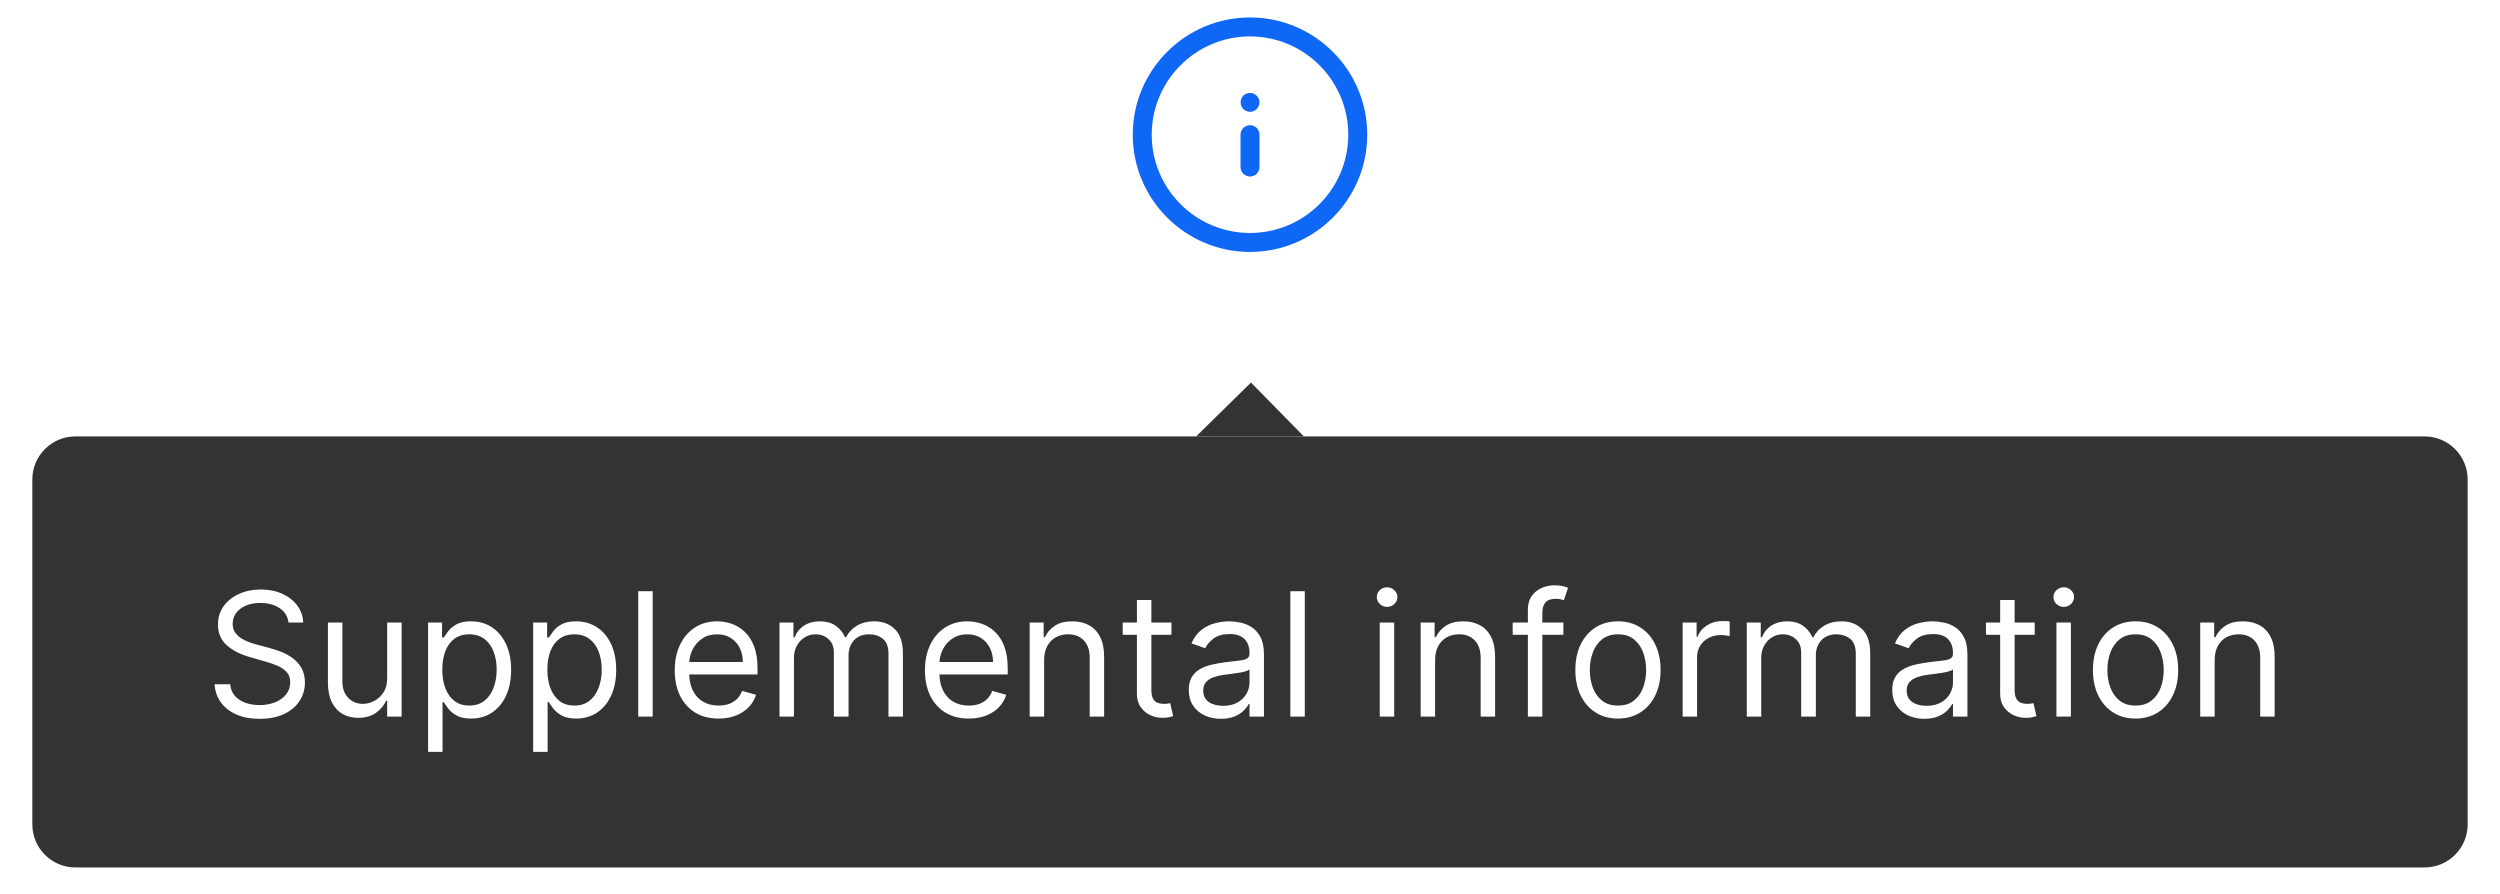 <svg width="232" height="83" viewBox="0 0 232 83" fill="none" xmlns="http://www.w3.org/2000/svg">
<path d="M116 16.38C115.52 16.38 115.12 15.99 115.12 15.5V12.5C115.12 12.02 115.51 11.62 116 11.62C116.49 11.62 116.88 12.01 116.88 12.5V15.5C116.88 15.98 116.49 16.38 116 16.38Z" fill="#0F67F5"/>
<path d="M116 10.38C115.89 10.38 115.77 10.35 115.67 10.31C115.56 10.26 115.46 10.2 115.38 10.12C115.3 10.04 115.24 9.94 115.19 9.83C115.15 9.73 115.13 9.61 115.13 9.5C115.13 9.27 115.22 9.05 115.38 8.88C115.46 8.8 115.56 8.74 115.67 8.69C115.88 8.6 116.12 8.6 116.34 8.69C116.44 8.74 116.54 8.8 116.62 8.88C116.7 8.96 116.76 9.06 116.81 9.17C116.85 9.27 116.88 9.38 116.88 9.5C116.88 9.73 116.78 9.96 116.62 10.12C116.45 10.28 116.23 10.38 116 10.38Z" fill="#0F67F5"/>
<path d="M116 23.38C110 23.38 105.12 18.5 105.12 12.5C105.12 6.5 110 1.62 116 1.62C122 1.62 126.88 6.5 126.88 12.5C126.88 18.5 122 23.38 116 23.38ZM116 3.38C110.97 3.38 106.88 7.47 106.88 12.5C106.88 17.53 110.97 21.62 116 21.62C121.03 21.62 125.12 17.53 125.12 12.5C125.12 7.47 121.03 3.38 116 3.38Z" fill="#0F67F5"/>
<g filter="url(#filter0_dd_13278_51481)">
<path d="M116.091 32.5L121 37.5H111L116.091 32.5Z" fill="#333333"/>
<path d="M3 41.5C3 39.291 4.791 37.5 7 37.5H225C227.209 37.5 229 39.291 229 41.5V73.5C229 75.709 227.209 77.5 225 77.5H7C4.791 77.5 3 75.709 3 73.5V41.5Z" fill="#333333"/>
<path d="M26.773 54.773C26.704 54.197 26.428 53.75 25.943 53.432C25.458 53.114 24.864 52.955 24.159 52.955C23.644 52.955 23.193 53.038 22.807 53.205C22.424 53.371 22.125 53.6 21.909 53.892C21.697 54.184 21.591 54.515 21.591 54.886C21.591 55.197 21.665 55.464 21.812 55.688C21.964 55.907 22.157 56.091 22.392 56.239C22.627 56.383 22.873 56.502 23.131 56.597C23.388 56.688 23.625 56.761 23.841 56.818L25.023 57.136C25.326 57.216 25.663 57.326 26.034 57.466C26.409 57.606 26.767 57.797 27.108 58.04C27.453 58.278 27.737 58.585 27.96 58.96C28.184 59.335 28.296 59.795 28.296 60.341C28.296 60.97 28.131 61.538 27.801 62.045C27.475 62.553 26.998 62.956 26.369 63.256C25.744 63.555 24.985 63.705 24.091 63.705C23.258 63.705 22.536 63.57 21.926 63.301C21.32 63.032 20.843 62.657 20.494 62.176C20.15 61.695 19.954 61.136 19.909 60.5H21.364C21.401 60.939 21.549 61.303 21.807 61.591C22.068 61.875 22.398 62.087 22.796 62.227C23.197 62.364 23.629 62.432 24.091 62.432C24.629 62.432 25.112 62.345 25.54 62.17C25.968 61.992 26.307 61.746 26.557 61.432C26.807 61.114 26.932 60.742 26.932 60.318C26.932 59.932 26.824 59.617 26.608 59.375C26.392 59.133 26.108 58.936 25.756 58.784C25.403 58.633 25.023 58.5 24.614 58.386L23.182 57.977C22.273 57.716 21.553 57.343 21.023 56.858C20.492 56.373 20.227 55.739 20.227 54.955C20.227 54.303 20.403 53.735 20.756 53.25C21.112 52.761 21.589 52.383 22.188 52.114C22.79 51.841 23.462 51.705 24.204 51.705C24.954 51.705 25.621 51.839 26.204 52.108C26.788 52.373 27.25 52.737 27.591 53.199C27.936 53.661 28.117 54.186 28.136 54.773H26.773ZM35.93 59.932V54.773H37.271V63.5H35.93V62.023H35.84C35.635 62.466 35.317 62.843 34.885 63.153C34.453 63.46 33.908 63.614 33.249 63.614C32.703 63.614 32.218 63.494 31.794 63.256C31.37 63.013 31.037 62.65 30.794 62.165C30.552 61.676 30.43 61.061 30.43 60.318V54.773H31.771V60.227C31.771 60.864 31.949 61.371 32.305 61.75C32.665 62.129 33.124 62.318 33.68 62.318C34.014 62.318 34.353 62.233 34.697 62.062C35.046 61.892 35.338 61.631 35.572 61.278C35.811 60.926 35.93 60.477 35.93 59.932ZM39.727 66.773V54.773H41.023V56.159H41.182C41.28 56.008 41.417 55.814 41.591 55.58C41.769 55.341 42.023 55.129 42.352 54.943C42.686 54.754 43.136 54.659 43.705 54.659C44.439 54.659 45.087 54.843 45.648 55.21C46.208 55.578 46.646 56.099 46.96 56.773C47.275 57.447 47.432 58.242 47.432 59.159C47.432 60.083 47.275 60.885 46.96 61.562C46.646 62.237 46.21 62.76 45.653 63.131C45.097 63.498 44.455 63.682 43.727 63.682C43.167 63.682 42.718 63.589 42.381 63.403C42.044 63.214 41.784 63 41.602 62.761C41.42 62.519 41.28 62.318 41.182 62.159H41.068V66.773H39.727ZM41.045 59.136C41.045 59.795 41.142 60.377 41.335 60.881C41.528 61.381 41.811 61.773 42.182 62.057C42.553 62.337 43.008 62.477 43.545 62.477C44.106 62.477 44.574 62.33 44.949 62.034C45.328 61.735 45.612 61.333 45.801 60.83C45.994 60.322 46.091 59.758 46.091 59.136C46.091 58.523 45.996 57.97 45.807 57.477C45.621 56.981 45.339 56.589 44.96 56.301C44.585 56.01 44.114 55.864 43.545 55.864C43 55.864 42.542 56.002 42.17 56.278C41.799 56.551 41.519 56.934 41.33 57.426C41.14 57.915 41.045 58.485 41.045 59.136ZM49.477 66.773V54.773H50.773V56.159H50.932C51.03 56.008 51.167 55.814 51.341 55.58C51.519 55.341 51.773 55.129 52.102 54.943C52.436 54.754 52.886 54.659 53.455 54.659C54.189 54.659 54.837 54.843 55.398 55.21C55.958 55.578 56.396 56.099 56.71 56.773C57.025 57.447 57.182 58.242 57.182 59.159C57.182 60.083 57.025 60.885 56.71 61.562C56.396 62.237 55.96 62.76 55.403 63.131C54.847 63.498 54.205 63.682 53.477 63.682C52.917 63.682 52.468 63.589 52.131 63.403C51.794 63.214 51.534 63 51.352 62.761C51.17 62.519 51.03 62.318 50.932 62.159H50.818V66.773H49.477ZM50.795 59.136C50.795 59.795 50.892 60.377 51.085 60.881C51.278 61.381 51.561 61.773 51.932 62.057C52.303 62.337 52.758 62.477 53.295 62.477C53.856 62.477 54.324 62.33 54.699 62.034C55.078 61.735 55.362 61.333 55.551 60.83C55.744 60.322 55.841 59.758 55.841 59.136C55.841 58.523 55.746 57.97 55.557 57.477C55.371 56.981 55.089 56.589 54.71 56.301C54.335 56.01 53.864 55.864 53.295 55.864C52.75 55.864 52.292 56.002 51.92 56.278C51.549 56.551 51.269 56.934 51.08 57.426C50.89 57.915 50.795 58.485 50.795 59.136ZM60.568 51.864V63.5H59.227V51.864H60.568ZM66.683 63.682C65.842 63.682 65.117 63.496 64.507 63.125C63.901 62.75 63.433 62.227 63.104 61.557C62.778 60.883 62.615 60.099 62.615 59.205C62.615 58.311 62.778 57.523 63.104 56.841C63.433 56.155 63.892 55.621 64.479 55.239C65.07 54.852 65.759 54.659 66.547 54.659C67.001 54.659 67.45 54.735 67.894 54.886C68.337 55.038 68.74 55.284 69.104 55.625C69.467 55.962 69.757 56.409 69.973 56.966C70.189 57.523 70.297 58.208 70.297 59.023V59.591H63.57V58.432H68.933C68.933 57.939 68.835 57.5 68.638 57.114C68.445 56.727 68.168 56.422 67.808 56.199C67.452 55.975 67.032 55.864 66.547 55.864C66.013 55.864 65.551 55.996 65.16 56.261C64.774 56.523 64.477 56.864 64.269 57.284C64.06 57.705 63.956 58.155 63.956 58.636V59.409C63.956 60.068 64.07 60.627 64.297 61.085C64.528 61.54 64.848 61.886 65.257 62.125C65.666 62.36 66.142 62.477 66.683 62.477C67.035 62.477 67.354 62.428 67.638 62.33C67.926 62.227 68.174 62.076 68.382 61.875C68.59 61.67 68.751 61.417 68.865 61.114L70.16 61.477C70.024 61.917 69.795 62.303 69.473 62.636C69.151 62.966 68.753 63.224 68.28 63.409C67.806 63.591 67.274 63.682 66.683 63.682ZM72.337 63.5V54.773H73.632V56.136H73.746C73.928 55.67 74.221 55.309 74.626 55.051C75.032 54.79 75.519 54.659 76.087 54.659C76.662 54.659 77.142 54.79 77.524 55.051C77.91 55.309 78.212 55.67 78.428 56.136H78.519C78.742 55.686 79.077 55.328 79.524 55.062C79.971 54.794 80.507 54.659 81.132 54.659C81.912 54.659 82.551 54.903 83.047 55.392C83.543 55.877 83.791 56.633 83.791 57.659V63.5H82.45V57.659C82.45 57.015 82.274 56.555 81.922 56.278C81.57 56.002 81.155 55.864 80.678 55.864C80.064 55.864 79.588 56.049 79.251 56.42C78.914 56.788 78.746 57.254 78.746 57.818V63.5H77.382V57.523C77.382 57.026 77.221 56.627 76.899 56.324C76.577 56.017 76.162 55.864 75.655 55.864C75.306 55.864 74.981 55.956 74.678 56.142C74.378 56.328 74.136 56.585 73.95 56.915C73.769 57.24 73.678 57.617 73.678 58.045V63.5H72.337ZM89.902 63.682C89.061 63.682 88.336 63.496 87.726 63.125C87.12 62.75 86.652 62.227 86.322 61.557C85.997 60.883 85.834 60.099 85.834 59.205C85.834 58.311 85.997 57.523 86.322 56.841C86.652 56.155 87.11 55.621 87.697 55.239C88.288 54.852 88.978 54.659 89.766 54.659C90.22 54.659 90.669 54.735 91.112 54.886C91.555 55.038 91.959 55.284 92.322 55.625C92.686 55.962 92.976 56.409 93.192 56.966C93.408 57.523 93.516 58.208 93.516 59.023V59.591H86.788V58.432H92.152C92.152 57.939 92.053 57.5 91.856 57.114C91.663 56.727 91.387 56.422 91.027 56.199C90.671 55.975 90.251 55.864 89.766 55.864C89.231 55.864 88.769 55.996 88.379 56.261C87.993 56.523 87.695 56.864 87.487 57.284C87.279 57.705 87.175 58.155 87.175 58.636V59.409C87.175 60.068 87.288 60.627 87.516 61.085C87.747 61.54 88.067 61.886 88.476 62.125C88.885 62.36 89.36 62.477 89.902 62.477C90.254 62.477 90.572 62.428 90.856 62.33C91.144 62.227 91.392 62.076 91.601 61.875C91.809 61.67 91.97 61.417 92.084 61.114L93.379 61.477C93.243 61.917 93.014 62.303 92.692 62.636C92.37 62.966 91.972 63.224 91.499 63.409C91.025 63.591 90.493 63.682 89.902 63.682ZM96.896 58.25V63.5H95.555V54.773H96.851V56.136H96.965C97.169 55.693 97.48 55.337 97.896 55.068C98.313 54.795 98.851 54.659 99.51 54.659C100.101 54.659 100.618 54.78 101.061 55.023C101.504 55.261 101.849 55.625 102.095 56.114C102.341 56.599 102.464 57.212 102.464 57.955V63.5H101.124V58.045C101.124 57.36 100.946 56.826 100.589 56.443C100.233 56.057 99.745 55.864 99.124 55.864C98.695 55.864 98.313 55.956 97.976 56.142C97.642 56.328 97.379 56.599 97.186 56.955C96.993 57.311 96.896 57.742 96.896 58.25ZM108.71 54.773V55.909H104.188V54.773H108.71ZM105.506 52.682H106.847V61C106.847 61.379 106.902 61.663 107.011 61.852C107.125 62.038 107.269 62.163 107.443 62.227C107.621 62.288 107.809 62.318 108.006 62.318C108.153 62.318 108.275 62.311 108.369 62.295C108.464 62.276 108.54 62.261 108.597 62.25L108.869 63.455C108.778 63.489 108.652 63.523 108.489 63.557C108.326 63.595 108.119 63.614 107.869 63.614C107.491 63.614 107.119 63.532 106.756 63.369C106.396 63.206 106.097 62.958 105.858 62.625C105.623 62.292 105.506 61.871 105.506 61.364V52.682ZM113.295 63.705C112.742 63.705 112.241 63.6 111.79 63.392C111.339 63.18 110.981 62.875 110.716 62.477C110.451 62.076 110.318 61.591 110.318 61.023C110.318 60.523 110.417 60.117 110.614 59.807C110.811 59.492 111.074 59.246 111.403 59.068C111.733 58.89 112.097 58.758 112.494 58.67C112.896 58.58 113.299 58.508 113.705 58.455C114.235 58.386 114.665 58.335 114.994 58.301C115.328 58.263 115.57 58.201 115.722 58.114C115.877 58.026 115.955 57.875 115.955 57.659V57.614C115.955 57.053 115.801 56.617 115.494 56.307C115.191 55.996 114.731 55.841 114.114 55.841C113.473 55.841 112.972 55.981 112.608 56.261C112.244 56.542 111.989 56.841 111.841 57.159L110.568 56.705C110.795 56.174 111.098 55.761 111.477 55.466C111.86 55.167 112.277 54.958 112.727 54.841C113.182 54.72 113.629 54.659 114.068 54.659C114.348 54.659 114.67 54.693 115.034 54.761C115.402 54.826 115.756 54.96 116.097 55.165C116.441 55.369 116.727 55.678 116.955 56.091C117.182 56.504 117.295 57.057 117.295 57.75V63.5H115.955V62.318H115.886C115.795 62.508 115.644 62.71 115.432 62.926C115.22 63.142 114.938 63.326 114.585 63.477C114.233 63.629 113.803 63.705 113.295 63.705ZM113.5 62.5C114.03 62.5 114.477 62.396 114.841 62.188C115.208 61.979 115.485 61.71 115.67 61.381C115.86 61.051 115.955 60.705 115.955 60.341V59.114C115.898 59.182 115.773 59.244 115.58 59.301C115.39 59.354 115.17 59.401 114.92 59.443C114.674 59.481 114.434 59.515 114.199 59.545C113.968 59.572 113.78 59.595 113.636 59.614C113.288 59.659 112.962 59.733 112.659 59.835C112.36 59.934 112.117 60.083 111.932 60.284C111.75 60.481 111.659 60.75 111.659 61.091C111.659 61.557 111.831 61.909 112.176 62.148C112.525 62.383 112.966 62.5 113.5 62.5ZM121.084 51.864V63.5H119.743V51.864H121.084ZM128.04 63.5V54.773H129.381V63.5H128.04ZM128.722 53.318C128.46 53.318 128.235 53.229 128.045 53.051C127.86 52.873 127.767 52.659 127.767 52.409C127.767 52.159 127.86 51.945 128.045 51.767C128.235 51.589 128.46 51.5 128.722 51.5C128.983 51.5 129.206 51.589 129.392 51.767C129.581 51.945 129.676 52.159 129.676 52.409C129.676 52.659 129.581 52.873 129.392 53.051C129.206 53.229 128.983 53.318 128.722 53.318ZM133.178 58.25V63.5H131.837V54.773H133.132V56.136H133.246C133.45 55.693 133.761 55.337 134.178 55.068C134.594 54.795 135.132 54.659 135.791 54.659C136.382 54.659 136.899 54.78 137.342 55.023C137.786 55.261 138.13 55.625 138.376 56.114C138.623 56.599 138.746 57.212 138.746 57.955V63.5H137.405V58.045C137.405 57.36 137.227 56.826 136.871 56.443C136.515 56.057 136.026 55.864 135.405 55.864C134.977 55.864 134.594 55.956 134.257 56.142C133.924 56.328 133.661 56.599 133.467 56.955C133.274 57.311 133.178 57.742 133.178 58.25ZM145.082 54.773V55.909H140.378V54.773H145.082ZM141.787 63.5V53.568C141.787 53.068 141.904 52.651 142.139 52.318C142.374 51.985 142.679 51.735 143.054 51.568C143.429 51.401 143.825 51.318 144.241 51.318C144.571 51.318 144.84 51.345 145.048 51.398C145.257 51.451 145.412 51.5 145.514 51.545L145.128 52.705C145.06 52.682 144.965 52.653 144.844 52.619C144.726 52.585 144.571 52.568 144.378 52.568C143.935 52.568 143.615 52.68 143.418 52.903C143.224 53.127 143.128 53.455 143.128 53.886V63.5H141.787ZM150.148 63.682C149.36 63.682 148.669 63.494 148.074 63.119C147.483 62.744 147.021 62.22 146.688 61.545C146.358 60.871 146.193 60.083 146.193 59.182C146.193 58.273 146.358 57.479 146.688 56.801C147.021 56.123 147.483 55.597 148.074 55.222C148.669 54.847 149.36 54.659 150.148 54.659C150.936 54.659 151.625 54.847 152.216 55.222C152.811 55.597 153.273 56.123 153.602 56.801C153.936 57.479 154.102 58.273 154.102 59.182C154.102 60.083 153.936 60.871 153.602 61.545C153.273 62.22 152.811 62.744 152.216 63.119C151.625 63.494 150.936 63.682 150.148 63.682ZM150.148 62.477C150.746 62.477 151.239 62.324 151.625 62.017C152.011 61.71 152.297 61.307 152.483 60.807C152.669 60.307 152.761 59.765 152.761 59.182C152.761 58.599 152.669 58.055 152.483 57.551C152.297 57.047 152.011 56.64 151.625 56.33C151.239 56.019 150.746 55.864 150.148 55.864C149.549 55.864 149.057 56.019 148.67 56.33C148.284 56.64 147.998 57.047 147.812 57.551C147.627 58.055 147.534 58.599 147.534 59.182C147.534 59.765 147.627 60.307 147.812 60.807C147.998 61.307 148.284 61.71 148.67 62.017C149.057 62.324 149.549 62.477 150.148 62.477ZM156.149 63.5V54.773H157.445V56.091H157.536C157.695 55.659 157.982 55.309 158.399 55.04C158.816 54.771 159.286 54.636 159.808 54.636C159.907 54.636 160.03 54.638 160.178 54.642C160.325 54.646 160.437 54.651 160.513 54.659V56.023C160.467 56.011 160.363 55.994 160.2 55.972C160.041 55.945 159.873 55.932 159.695 55.932C159.27 55.932 158.892 56.021 158.558 56.199C158.229 56.373 157.967 56.615 157.774 56.926C157.585 57.233 157.49 57.583 157.49 57.977V63.5H156.149ZM162.102 63.5V54.773H163.398V56.136H163.511C163.693 55.67 163.987 55.309 164.392 55.051C164.797 54.79 165.284 54.659 165.852 54.659C166.428 54.659 166.907 54.79 167.29 55.051C167.676 55.309 167.977 55.67 168.193 56.136H168.284C168.508 55.686 168.843 55.328 169.29 55.062C169.737 54.794 170.273 54.659 170.898 54.659C171.678 54.659 172.316 54.903 172.812 55.392C173.309 55.877 173.557 56.633 173.557 57.659V63.5H172.216V57.659C172.216 57.015 172.04 56.555 171.688 56.278C171.335 56.002 170.92 55.864 170.443 55.864C169.83 55.864 169.354 56.049 169.017 56.42C168.68 56.788 168.511 57.254 168.511 57.818V63.5H167.148V57.523C167.148 57.026 166.987 56.627 166.665 56.324C166.343 56.017 165.928 55.864 165.42 55.864C165.072 55.864 164.746 55.956 164.443 56.142C164.144 56.328 163.902 56.585 163.716 56.915C163.534 57.24 163.443 57.617 163.443 58.045V63.5H162.102ZM178.577 63.705C178.024 63.705 177.522 63.6 177.071 63.392C176.62 63.18 176.262 62.875 175.997 62.477C175.732 62.076 175.599 61.591 175.599 61.023C175.599 60.523 175.698 60.117 175.895 59.807C176.092 59.492 176.355 59.246 176.685 59.068C177.014 58.89 177.378 58.758 177.776 58.67C178.177 58.58 178.58 58.508 178.986 58.455C179.516 58.386 179.946 58.335 180.276 58.301C180.609 58.263 180.851 58.201 181.003 58.114C181.158 58.026 181.236 57.875 181.236 57.659V57.614C181.236 57.053 181.082 56.617 180.776 56.307C180.473 55.996 180.012 55.841 179.395 55.841C178.755 55.841 178.253 55.981 177.889 56.261C177.526 56.542 177.27 56.841 177.122 57.159L175.849 56.705C176.077 56.174 176.38 55.761 176.759 55.466C177.141 55.167 177.558 54.958 178.009 54.841C178.463 54.72 178.91 54.659 179.349 54.659C179.63 54.659 179.952 54.693 180.315 54.761C180.683 54.826 181.037 54.96 181.378 55.165C181.723 55.369 182.009 55.678 182.236 56.091C182.463 56.504 182.577 57.057 182.577 57.75V63.5H181.236V62.318H181.168C181.077 62.508 180.925 62.71 180.713 62.926C180.501 63.142 180.219 63.326 179.866 63.477C179.514 63.629 179.084 63.705 178.577 63.705ZM178.781 62.5C179.312 62.5 179.759 62.396 180.122 62.188C180.49 61.979 180.766 61.71 180.952 61.381C181.141 61.051 181.236 60.705 181.236 60.341V59.114C181.179 59.182 181.054 59.244 180.861 59.301C180.671 59.354 180.452 59.401 180.202 59.443C179.955 59.481 179.715 59.515 179.48 59.545C179.249 59.572 179.062 59.595 178.918 59.614C178.569 59.659 178.243 59.733 177.94 59.835C177.641 59.934 177.399 60.083 177.213 60.284C177.031 60.481 176.94 60.75 176.94 61.091C176.94 61.557 177.113 61.909 177.457 62.148C177.806 62.383 178.247 62.5 178.781 62.5ZM188.82 54.773V55.909H184.297V54.773H188.82ZM185.615 52.682H186.956V61C186.956 61.379 187.011 61.663 187.121 61.852C187.234 62.038 187.378 62.163 187.553 62.227C187.731 62.288 187.918 62.318 188.115 62.318C188.263 62.318 188.384 62.311 188.479 62.295C188.573 62.276 188.649 62.261 188.706 62.25L188.979 63.455C188.888 63.489 188.761 63.523 188.598 63.557C188.435 63.595 188.229 63.614 187.979 63.614C187.6 63.614 187.229 63.532 186.865 63.369C186.505 63.206 186.206 62.958 185.967 62.625C185.732 62.292 185.615 61.871 185.615 61.364V52.682ZM190.837 63.5V54.773H192.178V63.5H190.837ZM191.518 53.318C191.257 53.318 191.032 53.229 190.842 53.051C190.657 52.873 190.564 52.659 190.564 52.409C190.564 52.159 190.657 51.945 190.842 51.767C191.032 51.589 191.257 51.5 191.518 51.5C191.78 51.5 192.003 51.589 192.189 51.767C192.378 51.945 192.473 52.159 192.473 52.409C192.473 52.659 192.378 52.873 192.189 53.051C192.003 53.229 191.78 53.318 191.518 53.318ZM198.179 63.682C197.391 63.682 196.7 63.494 196.105 63.119C195.514 62.744 195.052 62.22 194.719 61.545C194.389 60.871 194.224 60.083 194.224 59.182C194.224 58.273 194.389 57.479 194.719 56.801C195.052 56.123 195.514 55.597 196.105 55.222C196.7 54.847 197.391 54.659 198.179 54.659C198.967 54.659 199.656 54.847 200.247 55.222C200.842 55.597 201.304 56.123 201.634 56.801C201.967 57.479 202.134 58.273 202.134 59.182C202.134 60.083 201.967 60.871 201.634 61.545C201.304 62.22 200.842 62.744 200.247 63.119C199.656 63.494 198.967 63.682 198.179 63.682ZM198.179 62.477C198.777 62.477 199.27 62.324 199.656 62.017C200.043 61.71 200.329 61.307 200.514 60.807C200.7 60.307 200.793 59.765 200.793 59.182C200.793 58.599 200.7 58.055 200.514 57.551C200.329 57.047 200.043 56.64 199.656 56.33C199.27 56.019 198.777 55.864 198.179 55.864C197.58 55.864 197.088 56.019 196.702 56.33C196.315 56.64 196.029 57.047 195.844 57.551C195.658 58.055 195.565 58.599 195.565 59.182C195.565 59.765 195.658 60.307 195.844 60.807C196.029 61.307 196.315 61.71 196.702 62.017C197.088 62.324 197.58 62.477 198.179 62.477ZM205.521 58.25V63.5H204.18V54.773H205.476V56.136H205.589C205.794 55.693 206.105 55.337 206.521 55.068C206.938 54.795 207.476 54.659 208.135 54.659C208.726 54.659 209.243 54.78 209.686 55.023C210.129 55.261 210.474 55.625 210.72 56.114C210.966 56.599 211.089 57.212 211.089 57.955V63.5H209.749V58.045C209.749 57.36 209.571 56.826 209.214 56.443C208.858 56.057 208.37 55.864 207.749 55.864C207.321 55.864 206.938 55.956 206.601 56.142C206.268 56.328 206.004 56.599 205.811 56.955C205.618 57.311 205.521 57.742 205.521 58.25Z" fill="white"/>
</g>
<defs>
<filter id="filter0_dd_13278_51481" x="0" y="30.5" width="232" height="52" filterUnits="userSpaceOnUse" color-interpolation-filters="sRGB">
<feFlood flood-opacity="0" result="BackgroundImageFix"/>
<feColorMatrix in="SourceAlpha" type="matrix" values="0 0 0 0 0 0 0 0 0 0 0 0 0 0 0 0 0 0 127 0" result="hardAlpha"/>
<feOffset dy="2"/>
<feGaussianBlur stdDeviation="1.5"/>
<feColorMatrix type="matrix" values="0 0 0 0 0.2 0 0 0 0 0.2 0 0 0 0 0.2 0 0 0 0.15 0"/>
<feBlend mode="normal" in2="BackgroundImageFix" result="effect1_dropShadow_13278_51481"/>
<feColorMatrix in="SourceAlpha" type="matrix" values="0 0 0 0 0 0 0 0 0 0 0 0 0 0 0 0 0 0 127 0" result="hardAlpha"/>
<feOffset dy="1"/>
<feGaussianBlur stdDeviation="1.5"/>
<feColorMatrix type="matrix" values="0 0 0 0 0.2 0 0 0 0 0.2 0 0 0 0 0.2 0 0 0 0.1 0"/>
<feBlend mode="normal" in2="effect1_dropShadow_13278_51481" result="effect2_dropShadow_13278_51481"/>
<feBlend mode="normal" in="SourceGraphic" in2="effect2_dropShadow_13278_51481" result="shape"/>
</filter>
</defs>
</svg>
